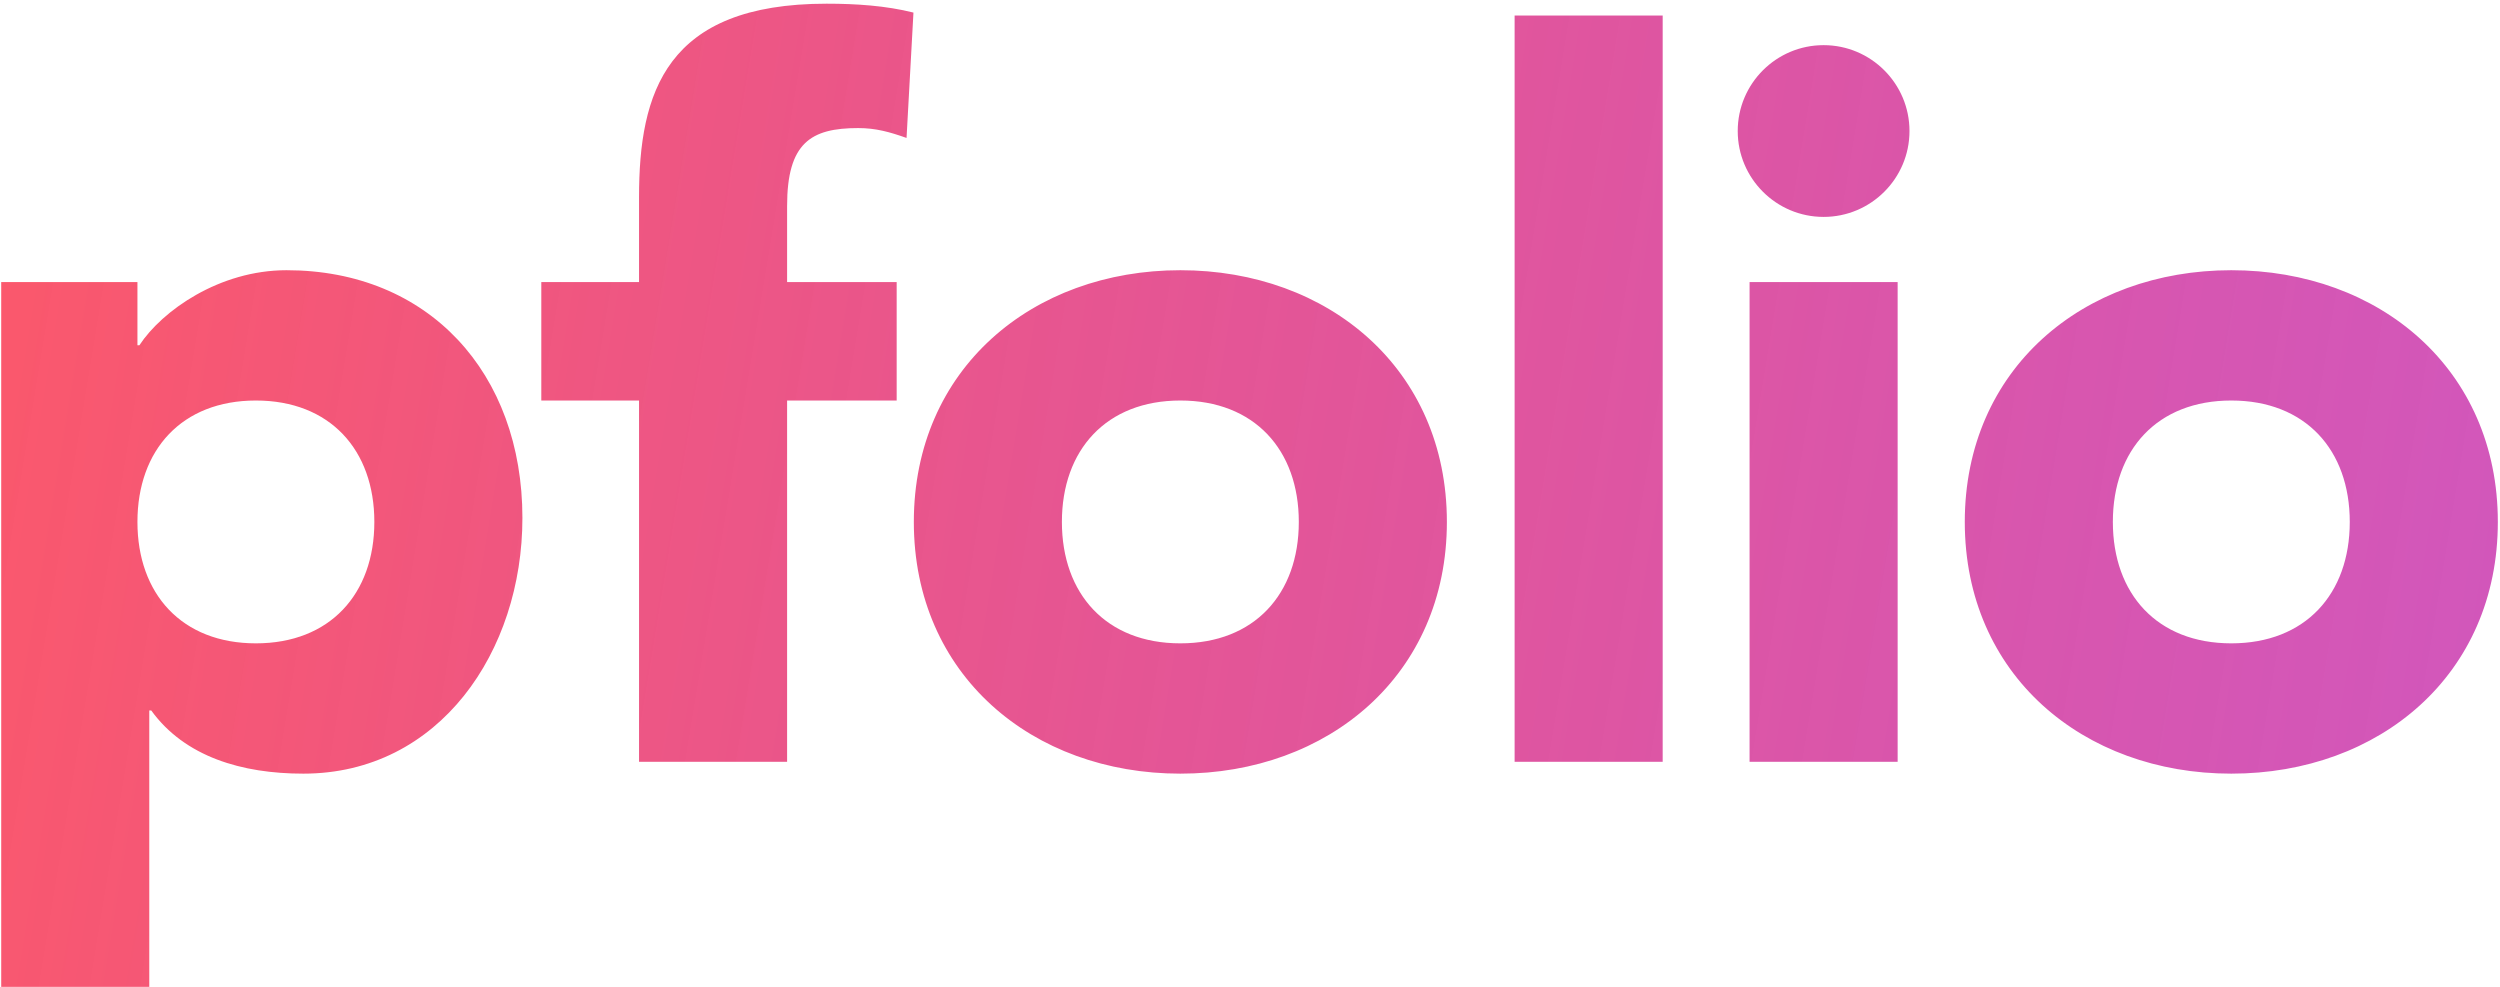 <svg width="233" height="92" viewBox="0 0 233 92" fill="none" xmlns="http://www.w3.org/2000/svg">
<path d="M0.113 91.976H13.913V66.216H14.097C17.225 70.54 22.561 72.104 28.265 72.104C40.961 72.104 48.689 60.696 48.689 48.276C48.689 34.752 39.949 25.184 26.701 25.184C20.445 25.184 15.109 28.956 12.993 32.176H12.809V26.288H0.113V91.976ZM12.809 48.644C12.809 41.928 16.949 37.328 23.849 37.328C30.749 37.328 34.889 41.928 34.889 48.644C34.889 55.36 30.749 59.96 23.849 59.96C16.949 59.96 12.809 55.36 12.809 48.644ZM59.558 71H73.358V37.328H83.57V26.288H73.358V19.204C73.358 13.316 75.566 11.936 79.982 11.936C81.638 11.936 82.926 12.304 84.49 12.856L85.134 1.172C82.558 0.528 79.798 0.344 77.038 0.344C62.042 0.344 59.558 8.624 59.558 18.376V26.288H50.45V37.328H59.558V71ZM85.169 48.644C85.169 62.904 96.209 72.104 110.009 72.104C123.809 72.104 134.849 62.904 134.849 48.644C134.849 34.384 123.809 25.184 110.009 25.184C96.209 25.184 85.169 34.384 85.169 48.644ZM98.969 48.644C98.969 41.928 103.109 37.328 110.009 37.328C116.909 37.328 121.049 41.928 121.049 48.644C121.049 55.36 116.909 59.96 110.009 59.96C103.109 59.96 98.969 55.36 98.969 48.644ZM141.162 71H154.962V1.448H141.162V71ZM163.06 71H176.86V26.288H163.06V71ZM161.956 12.212C161.956 16.628 165.544 20.216 169.96 20.216C174.376 20.216 177.964 16.628 177.964 12.212C177.964 7.796 174.376 4.208 169.96 4.208C165.544 4.208 161.956 7.796 161.956 12.212ZM183.118 48.644C183.118 62.904 194.158 72.104 207.958 72.104C221.758 72.104 232.798 62.904 232.798 48.644C232.798 34.384 221.758 25.184 207.958 25.184C194.158 25.184 183.118 34.384 183.118 48.644ZM196.918 48.644C196.918 41.928 201.058 37.328 207.958 37.328C214.858 37.328 218.998 41.928 218.998 48.644C218.998 55.36 214.858 59.96 207.958 59.96C201.058 59.96 196.918 55.36 196.918 48.644Z" fill="url(#paint0_linear_25_2)"/>
<defs>
<linearGradient id="paint0_linear_25_2" x1="-21" y1="25.826" x2="366.688" y2="89.711" gradientUnits="userSpaceOnUse">
<stop stop-color="#FF5964"/>
<stop offset="1" stop-color="#A70FCD" stop-opacity="0.67"/>
</linearGradient>
</defs>
</svg>
